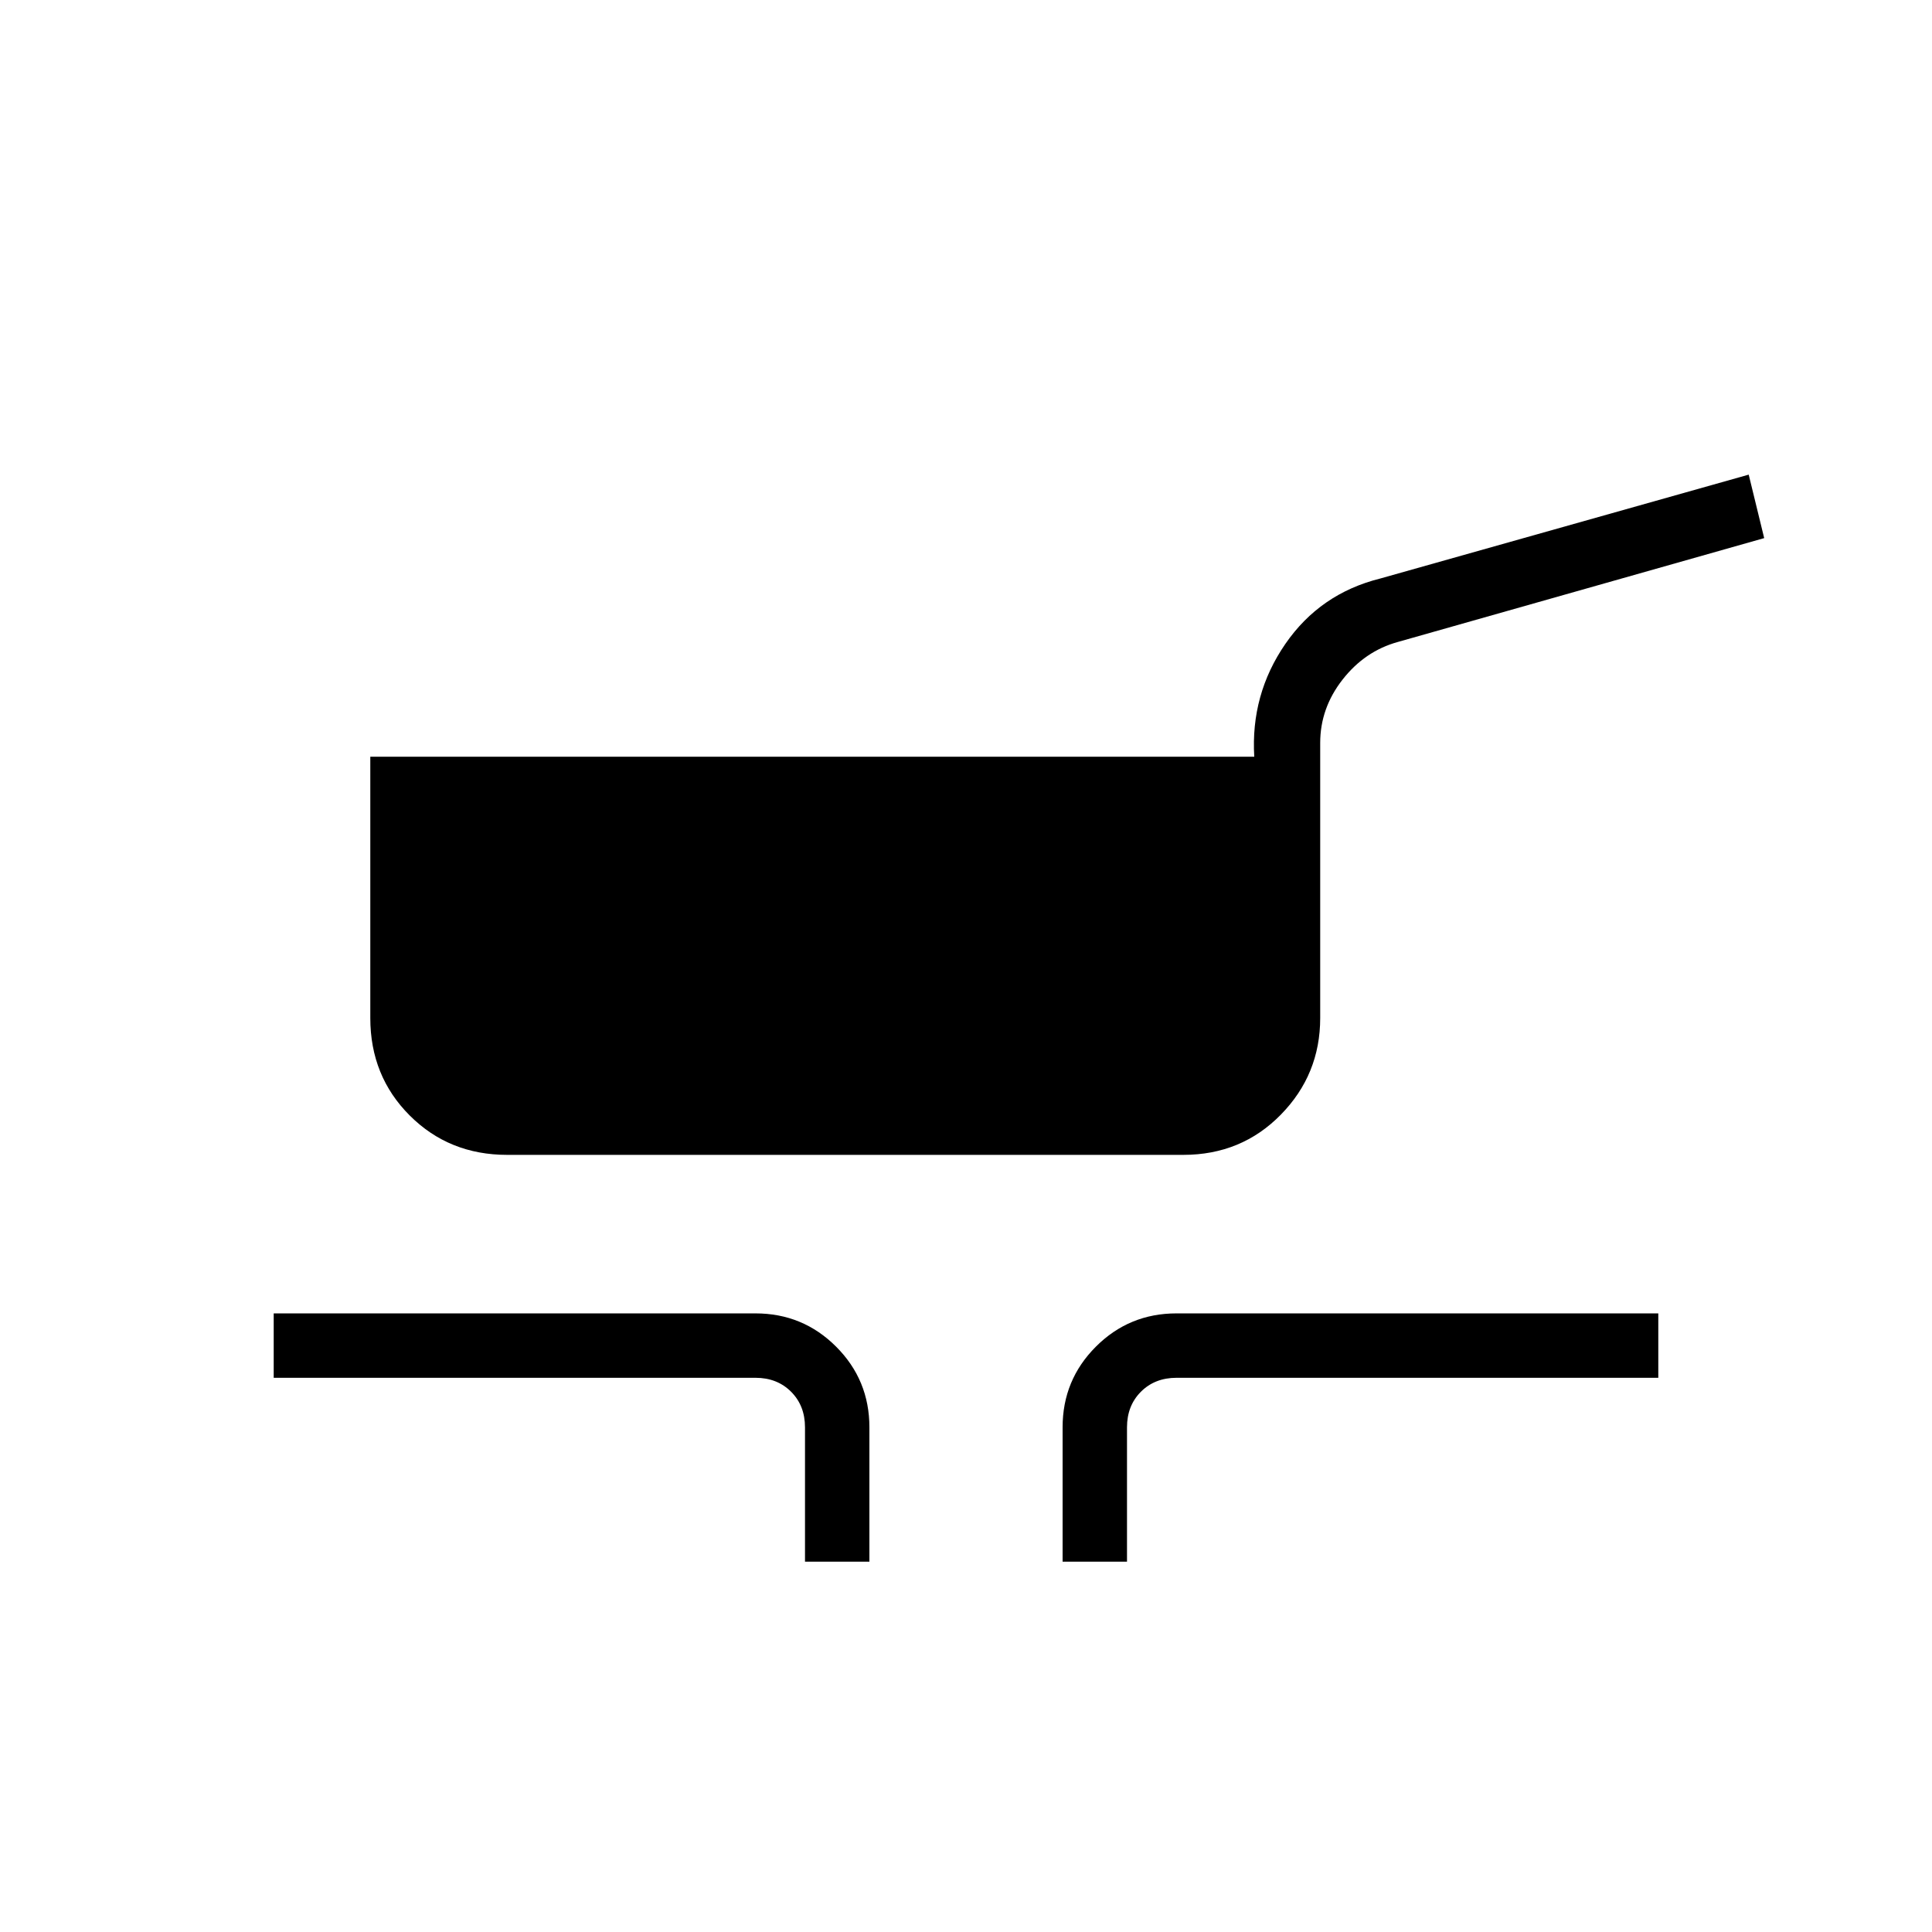 <svg xmlns="http://www.w3.org/2000/svg" height="20" viewBox="0 -960 960 960" width="20"><path d="M252-386.154q-28.846 0-48.423-19.577T184-454.154V-584h439.231q-1.846-30.923 15.423-56t47.192-32.539l183.077-51.615 7.693 31.539L694.539-641q-16.385 4.538-27.462 18.727Q656-608.084 656-590.846v136.692q0 28.077-19.577 48.039-19.577 19.961-48.423 19.961H252ZM400-184v-66.769q0-10.769-6.923-17.692t-17.692-6.923H136v-32.001h239.385q23.546 0 40.08 16.535Q432-274.315 432-250.769V-184h-32Zm128 0v-66.769q0-23.546 16.535-40.081 16.534-16.535 40.08-16.535H824v32.001H584.615q-10.769 0-17.692 6.923T560-250.769V-184h-32Z"/></svg>